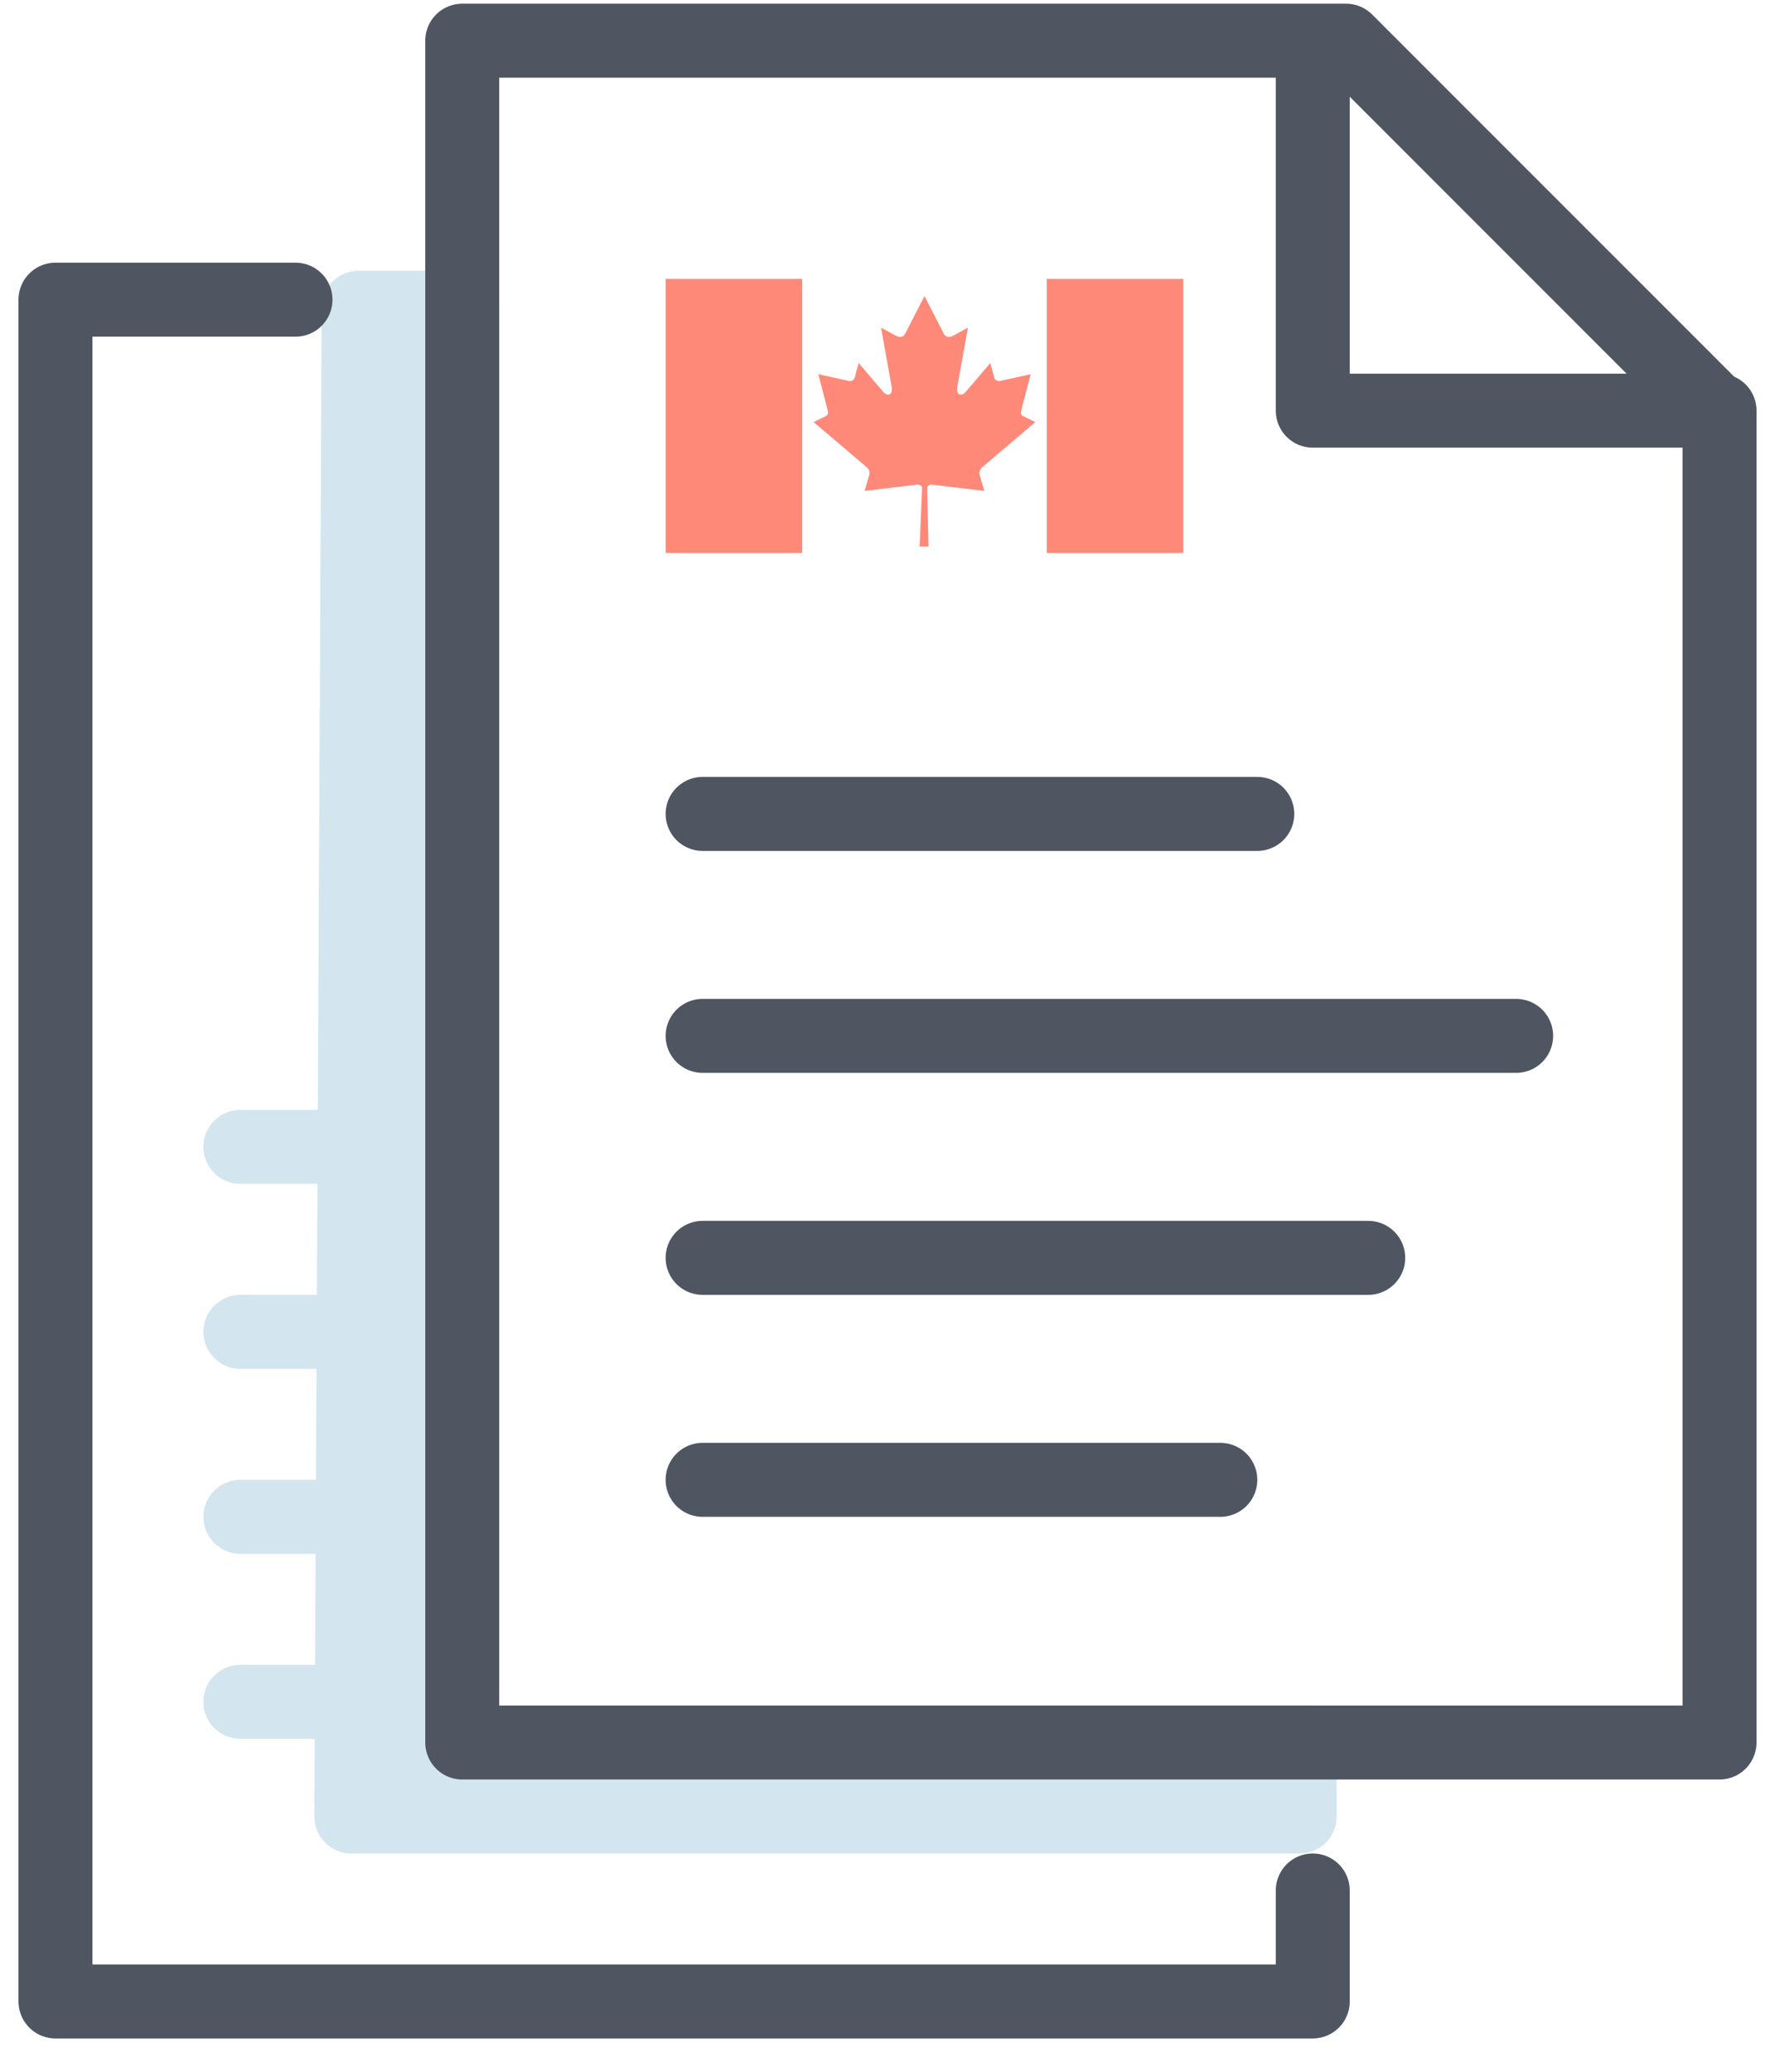 <?xml version="1.0" encoding="UTF-8"?>
<svg width="48px" height="56px" viewBox="0 0 48 56" version="1.1" xmlns="http://www.w3.org/2000/svg" xmlns:xlink="http://www.w3.org/1999/xlink">
    <!-- Generator: Sketch 49.3 (51167) - http://www.bohemiancoding.com/sketch -->
    <title>multiple cra documents</title>
    <desc>Created with Sketch.</desc>
    <defs></defs>
    <g id="⚙️-Icons-–-2017" stroke="none" stroke-width="1" fill="none" fill-rule="evenodd">
        <g id="Icons" transform="translate(-2293, -2160)">
            <g id="multiple-cra-documents" transform="translate(2294, 2161)">
                <polygon id="Shape" stroke="#D3E5EF" stroke-width="2" fill="#D3E5EF" fill-rule="nonzero" stroke-linecap="round" stroke-linejoin="round" points="8.7 7.318 11.5 7.318 11.5 46.1 34.146 46.1 34.146 48.1 8.5 48.1"></polygon>
                <path d="M11.5,21.1 L11.5,46.1 L45.5,46.1 L45.5,10.2 C42,6.7 39,3.7 35.4,0.1 L11.5,0.1 C11.5,10.531 11.5,16.341 11.5,17.531 C11.5,18.72 11.5,19.91 11.5,21.1 Z" id="Shape" stroke="#4F5661" stroke-width="2" stroke-linecap="round" stroke-linejoin="round"></path>
                <polyline id="Shape" stroke="#4F5661" stroke-width="2" stroke-linecap="round" stroke-linejoin="round" points="34.5 50.1 34.5 53.1 0.5 53.1 0.5 7.1 6.991 7.1"></polyline>
                <polyline id="Shape" stroke="#4F5661" stroke-width="2" stroke-linecap="round" stroke-linejoin="round" points="45.5 10.1 34.5 10.1 34.5 0.7"></polyline>
                <path d="M5.5,40 L8.878,40" id="Shape" stroke="#D3E5EF" stroke-width="2" stroke-linecap="round" stroke-linejoin="round"></path>
                <path d="M5.5,35 L8.878,35" id="Shape" stroke="#D3E5EF" stroke-width="2" stroke-linecap="round" stroke-linejoin="round"></path>
                <path d="M5.5,30 L8.878,30" id="Shape-Copy-3" stroke="#D3E5EF" stroke-width="2" stroke-linecap="round" stroke-linejoin="round"></path>
                <path d="M5.5,45 L8.878,45" id="Shape" stroke="#D3E5EF" stroke-width="2" stroke-linecap="round" stroke-linejoin="round"></path>
                <path d="M18,27 L40,27" id="Shape" stroke="#4F5661" stroke-width="2" stroke-linecap="round" stroke-linejoin="round"></path>
                <path d="M18,33 L36,33" id="Shape" stroke="#4F5661" stroke-width="2" stroke-linecap="round" stroke-linejoin="round"></path>
                <path d="M18,21 L33,21" id="Shape" stroke="#4F5661" stroke-width="2" stroke-linecap="round" stroke-linejoin="round"></path>
                <path d="M18,39 L32,39" id="Shape" stroke="#4F5661" stroke-width="2" stroke-linecap="round" stroke-linejoin="round"></path>
                <g id="CAN-Flag" transform="translate(17, 6)" fill="#FF8979">
                    <g id="flag" transform="translate(-0, 0)">
                        <rect id="Rectangle-15" x="0" y="0.537" width="3.694" height="7.409"></rect>
                        <rect id="Rectangle-15-Copy" x="10.306" y="0.537" width="3.694" height="7.409"></rect>
                    </g>
                    <g id="maple-leaf-38777" transform="translate(4, 1)" fill-rule="nonzero">
                        <path d="M3,0.002 L2.476,1.023 C2.417,1.134 2.31,1.124 2.204,1.062 L1.825,0.856 L2.107,2.425 C2.167,2.711 1.976,2.711 1.882,2.588 L1.22,1.813 L1.113,2.206 C1.1,2.258 1.046,2.312 0.964,2.299 L0.128,2.115 L0.347,2.951 C0.394,3.137 0.431,3.214 0.3,3.263 L0.002,3.409 L1.442,4.632 C1.499,4.679 1.528,4.762 1.507,4.837 L1.381,5.27 C1.877,5.21 2.322,5.156 2.818,5.097 C2.862,5.096 2.935,5.135 2.935,5.188 L2.869,6.773 L3.11,6.773 L3.072,5.192 C3.072,5.139 3.138,5.096 3.182,5.097 C3.678,5.156 4.123,5.21 4.619,5.27 L4.492,4.837 C4.472,4.762 4.501,4.679 4.558,4.632 L5.998,3.409 L5.7,3.263 C5.569,3.214 5.606,3.137 5.653,2.951 L5.872,2.115 L5.036,2.299 C4.954,2.312 4.899,2.258 4.887,2.206 L4.78,1.813 L4.118,2.588 C4.024,2.711 3.833,2.711 3.893,2.425 L4.175,0.856 L3.796,1.062 C3.69,1.124 3.583,1.134 3.524,1.023" id="Shape"></path>
                    </g>
                </g>
            </g>
        </g>
    </g>
</svg>